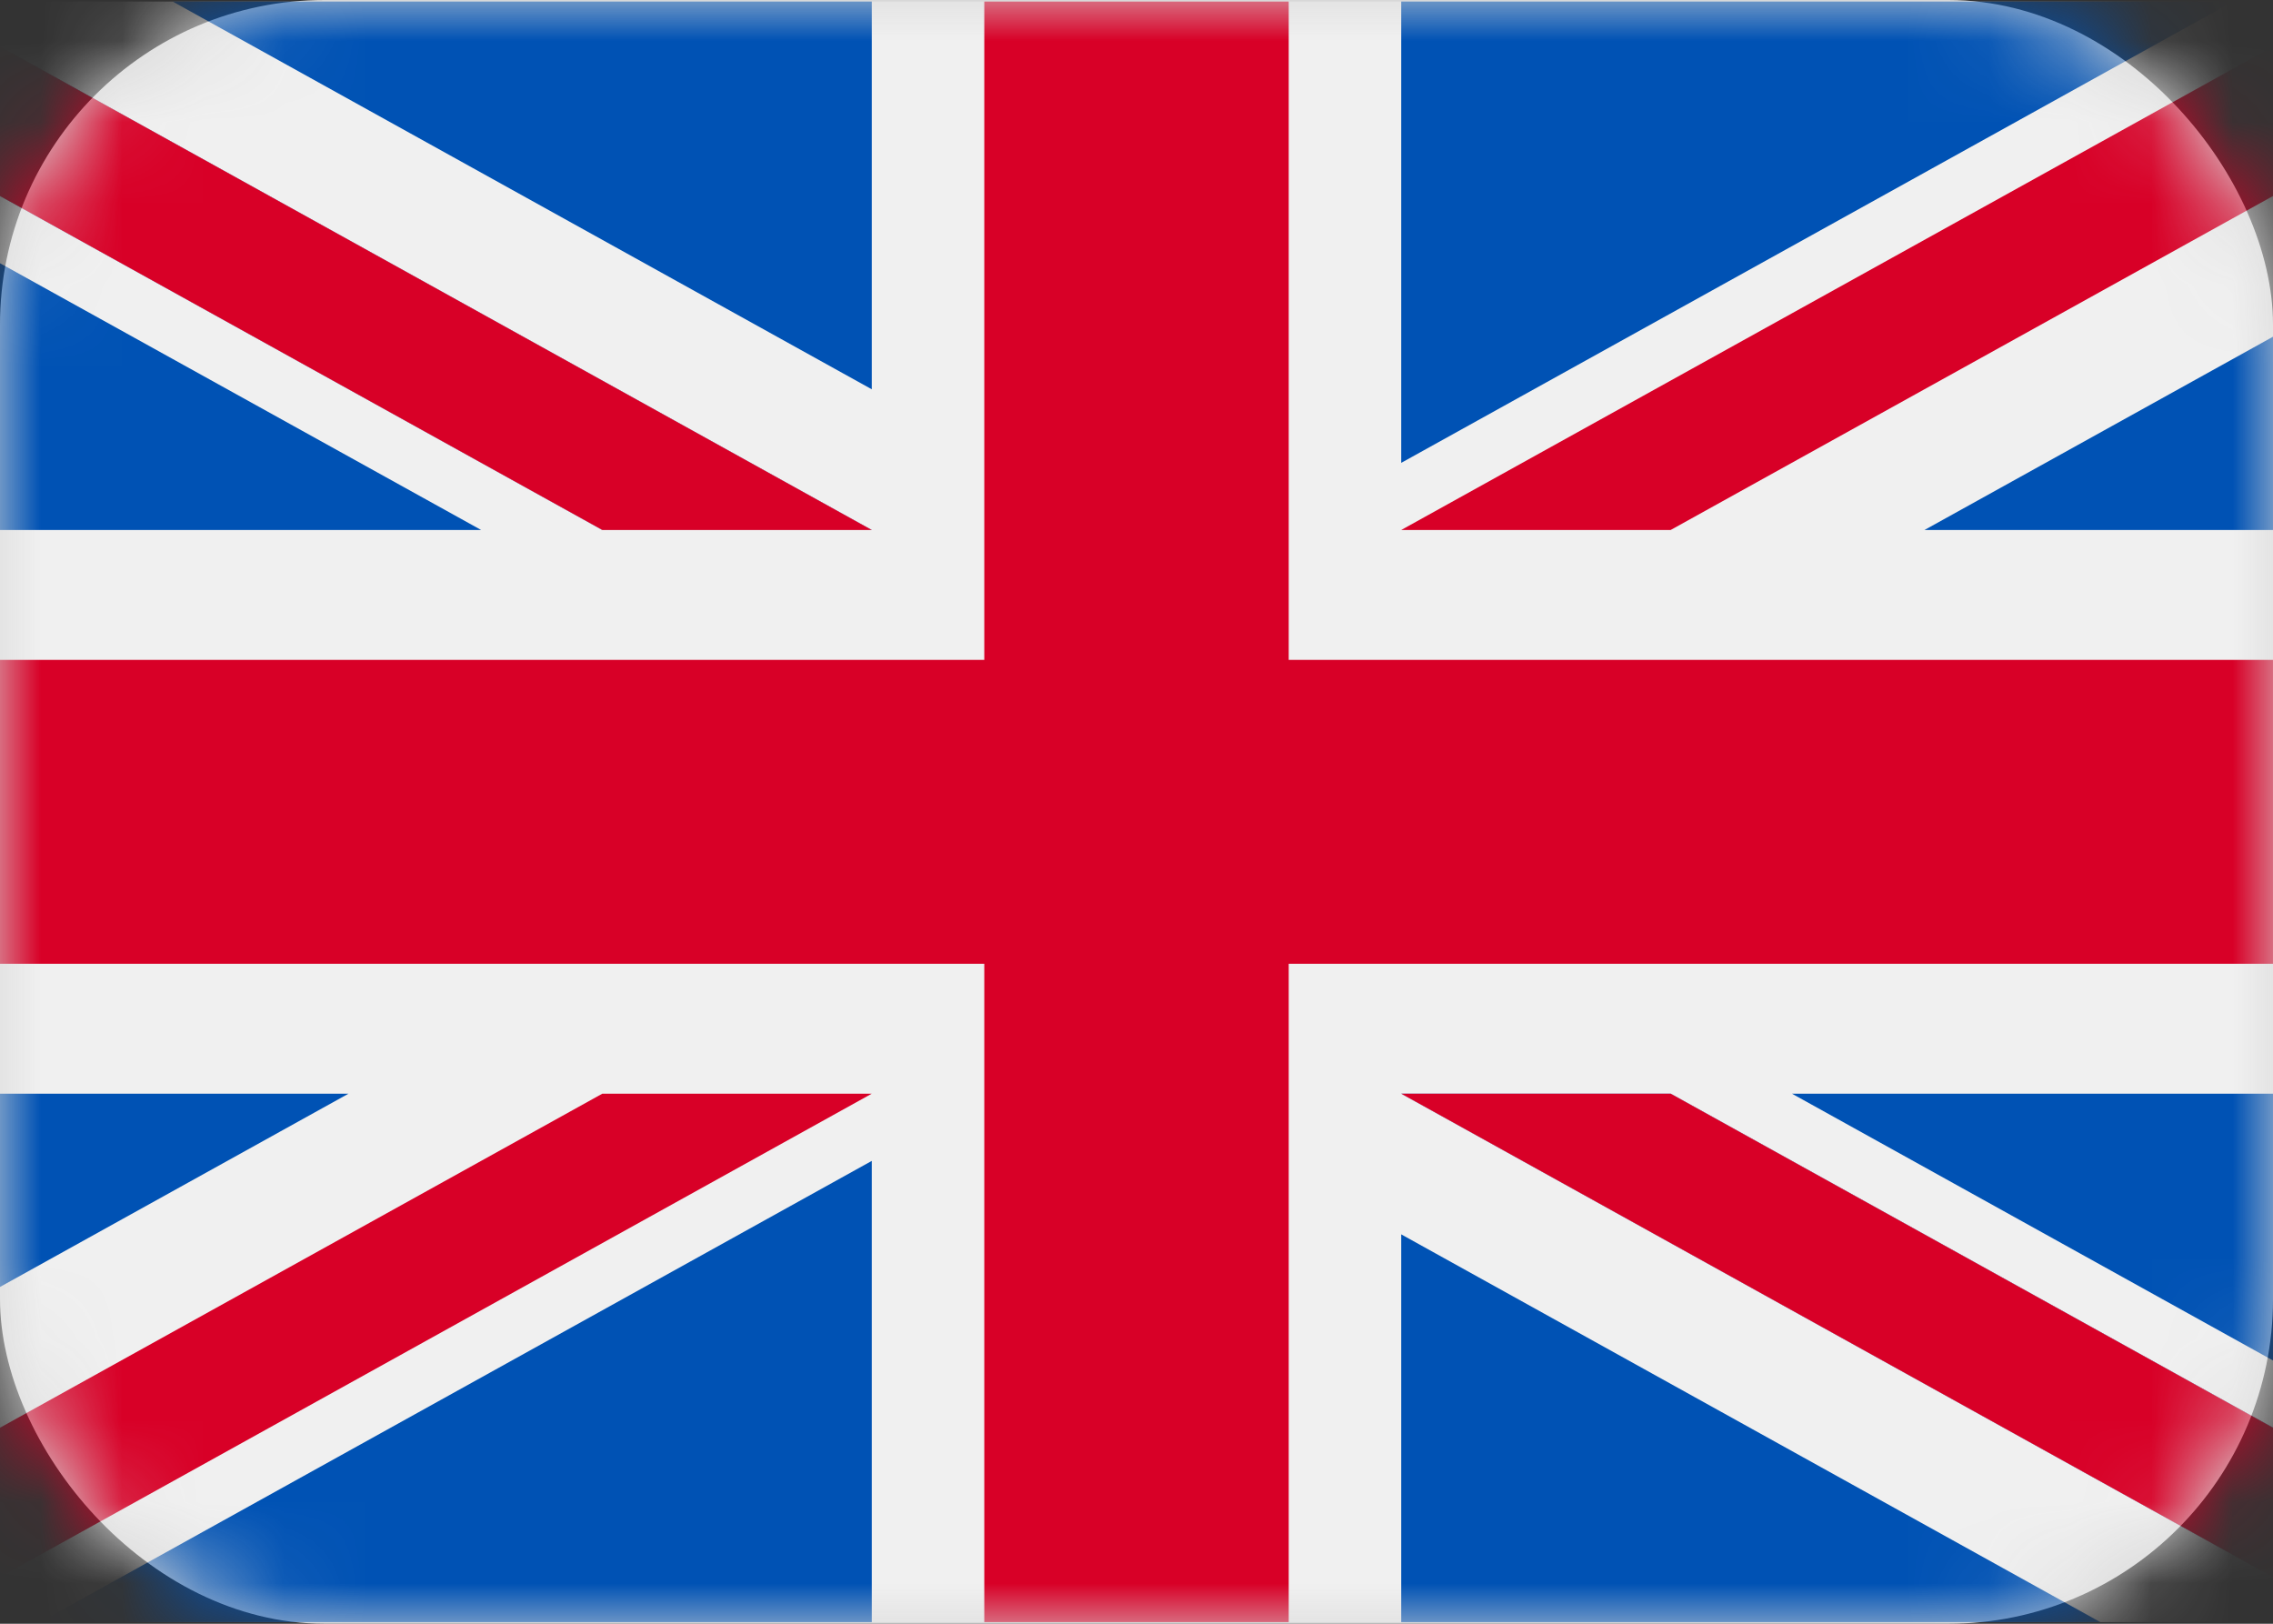 <?xml version="1.0" encoding="UTF-8"?>
<svg width="28px" height="20px" viewBox="0 0 28 20" version="1.1" xmlns="http://www.w3.org/2000/svg" xmlns:xlink="http://www.w3.org/1999/xlink">
    <rect x="0" y="0" width="28" height="20" fill="#333333" stroke="none"/>
    <!-- Generator: Sketch 53.2 (72643) - https://sketchapp.com -->
    <title>united-kingdom (1)</title>
    <desc>Created with Sketch.</desc>
    <defs>
        <rect id="path-1" x="0" y="0" width="28" height="20" rx="4"></rect>
    </defs>
    <g id="Page-1" stroke="none" stroke-width="1" fill="none" fill-rule="evenodd">
        <g id="Option-3-search" transform="translate(-1165, -30)">
            <g id="united-kingdom-(1)" transform="translate(1165, 30)">
                <mask id="mask-2" fill="white">
                    <use xlink:href="#path-1"></use>
                </mask>
                <use id="Mask" fill="#D8D8D8" xlink:href="#path-1"></use>
                <g mask="url(#mask-2)">
                    <g transform="translate(-1, 0)">
                        <rect id="Rectangle" fill="#F0F0F0" fill-rule="nonzero" x="0" y="0.019" width="30" height="19.961"></rect>
                        <polygon id="Path" fill="#D80027" fill-rule="nonzero" points="16.875 0.019 13.125 0.019 13.125 8.128 0 8.128 0 11.871 13.125 11.871 13.125 19.98 16.875 19.98 16.875 11.871 30 11.871 30 8.128 16.875 8.128"></polygon>
                        <g id="Group" stroke-width="1" fill="none" fill-rule="evenodd" transform="translate(18.223, 13.45)">
                            <polygon id="Path" fill="#0052B4" fill-rule="nonzero" points="4.851 0.021 11.777 3.862 11.777 0.021"></polygon>
                            <polygon id="Path" fill="#0052B4" fill-rule="nonzero" points="0.038 0.021 11.777 6.53 11.777 4.689 3.358 0.021"></polygon>
                            <polygon id="Path" fill="#0052B4" fill-rule="nonzero" points="8.65 6.53 0.038 1.754 0.038 6.53"></polygon>
                        </g>
                        <polygon id="Path" fill="#F0F0F0" fill-rule="nonzero" points="18.261 13.471 30 19.98 30 18.14 21.58 13.471"></polygon>
                        <polygon id="Path" fill="#D80027" fill-rule="nonzero" points="18.261 13.471 30 19.98 30 18.14 21.58 13.471"></polygon>
                        <g id="Group" stroke-width="1" fill="none" fill-rule="evenodd" transform="translate(0, 13.45)">
                            <polygon id="Path" fill="#0052B4" fill-rule="nonzero" points="5.293 0.021 0 2.956 0 0.021"></polygon>
                            <polygon id="Path" fill="#0052B4" fill-rule="nonzero" points="11.739 0.849 11.739 6.53 1.494 6.53"></polygon>
                        </g>
                        <polygon id="Path" fill="#D80027" fill-rule="nonzero" points="8.42 13.471 0 18.14 0 19.98 0 19.98 11.739 13.471"></polygon>
                        <g id="Group" stroke-width="1" fill="none" fill-rule="evenodd">
                            <polygon id="Path" fill="#0052B4" fill-rule="nonzero" points="6.927 6.528 0 2.688 0 6.528"></polygon>
                            <polygon id="Path" fill="#0052B4" fill-rule="nonzero" points="11.739 6.528 0 0.019 0 1.86 8.42 6.528"></polygon>
                            <polygon id="Path" fill="#0052B4" fill-rule="nonzero" points="3.127 0.019 11.739 4.795 11.739 0.019"></polygon>
                        </g>
                        <polygon id="Path" fill="#F0F0F0" fill-rule="nonzero" points="11.739 6.528 0 0.019 0 1.86 8.42 6.528"></polygon>
                        <polygon id="Path" fill="#D80027" fill-rule="nonzero" points="11.739 6.528 0 0.019 0 1.86 8.42 6.528"></polygon>
                        <g id="Group" stroke-width="1" fill="none" fill-rule="evenodd" transform="translate(18.223, 0)">
                            <polygon id="Path" fill="#0052B4" fill-rule="nonzero" points="6.484 6.528 11.777 3.593 11.777 6.528"></polygon>
                            <polygon id="Path" fill="#0052B4" fill-rule="nonzero" points="0.038 5.701 0.038 0.019 10.284 0.019"></polygon>
                        </g>
                        <polygon id="Path" fill="#D80027" fill-rule="nonzero" points="21.58 6.528 30 1.86 30 0.019 30 0.019 18.261 6.528"></polygon>
                    </g>
                </g>
            </g>
        </g>
    </g>
</svg>